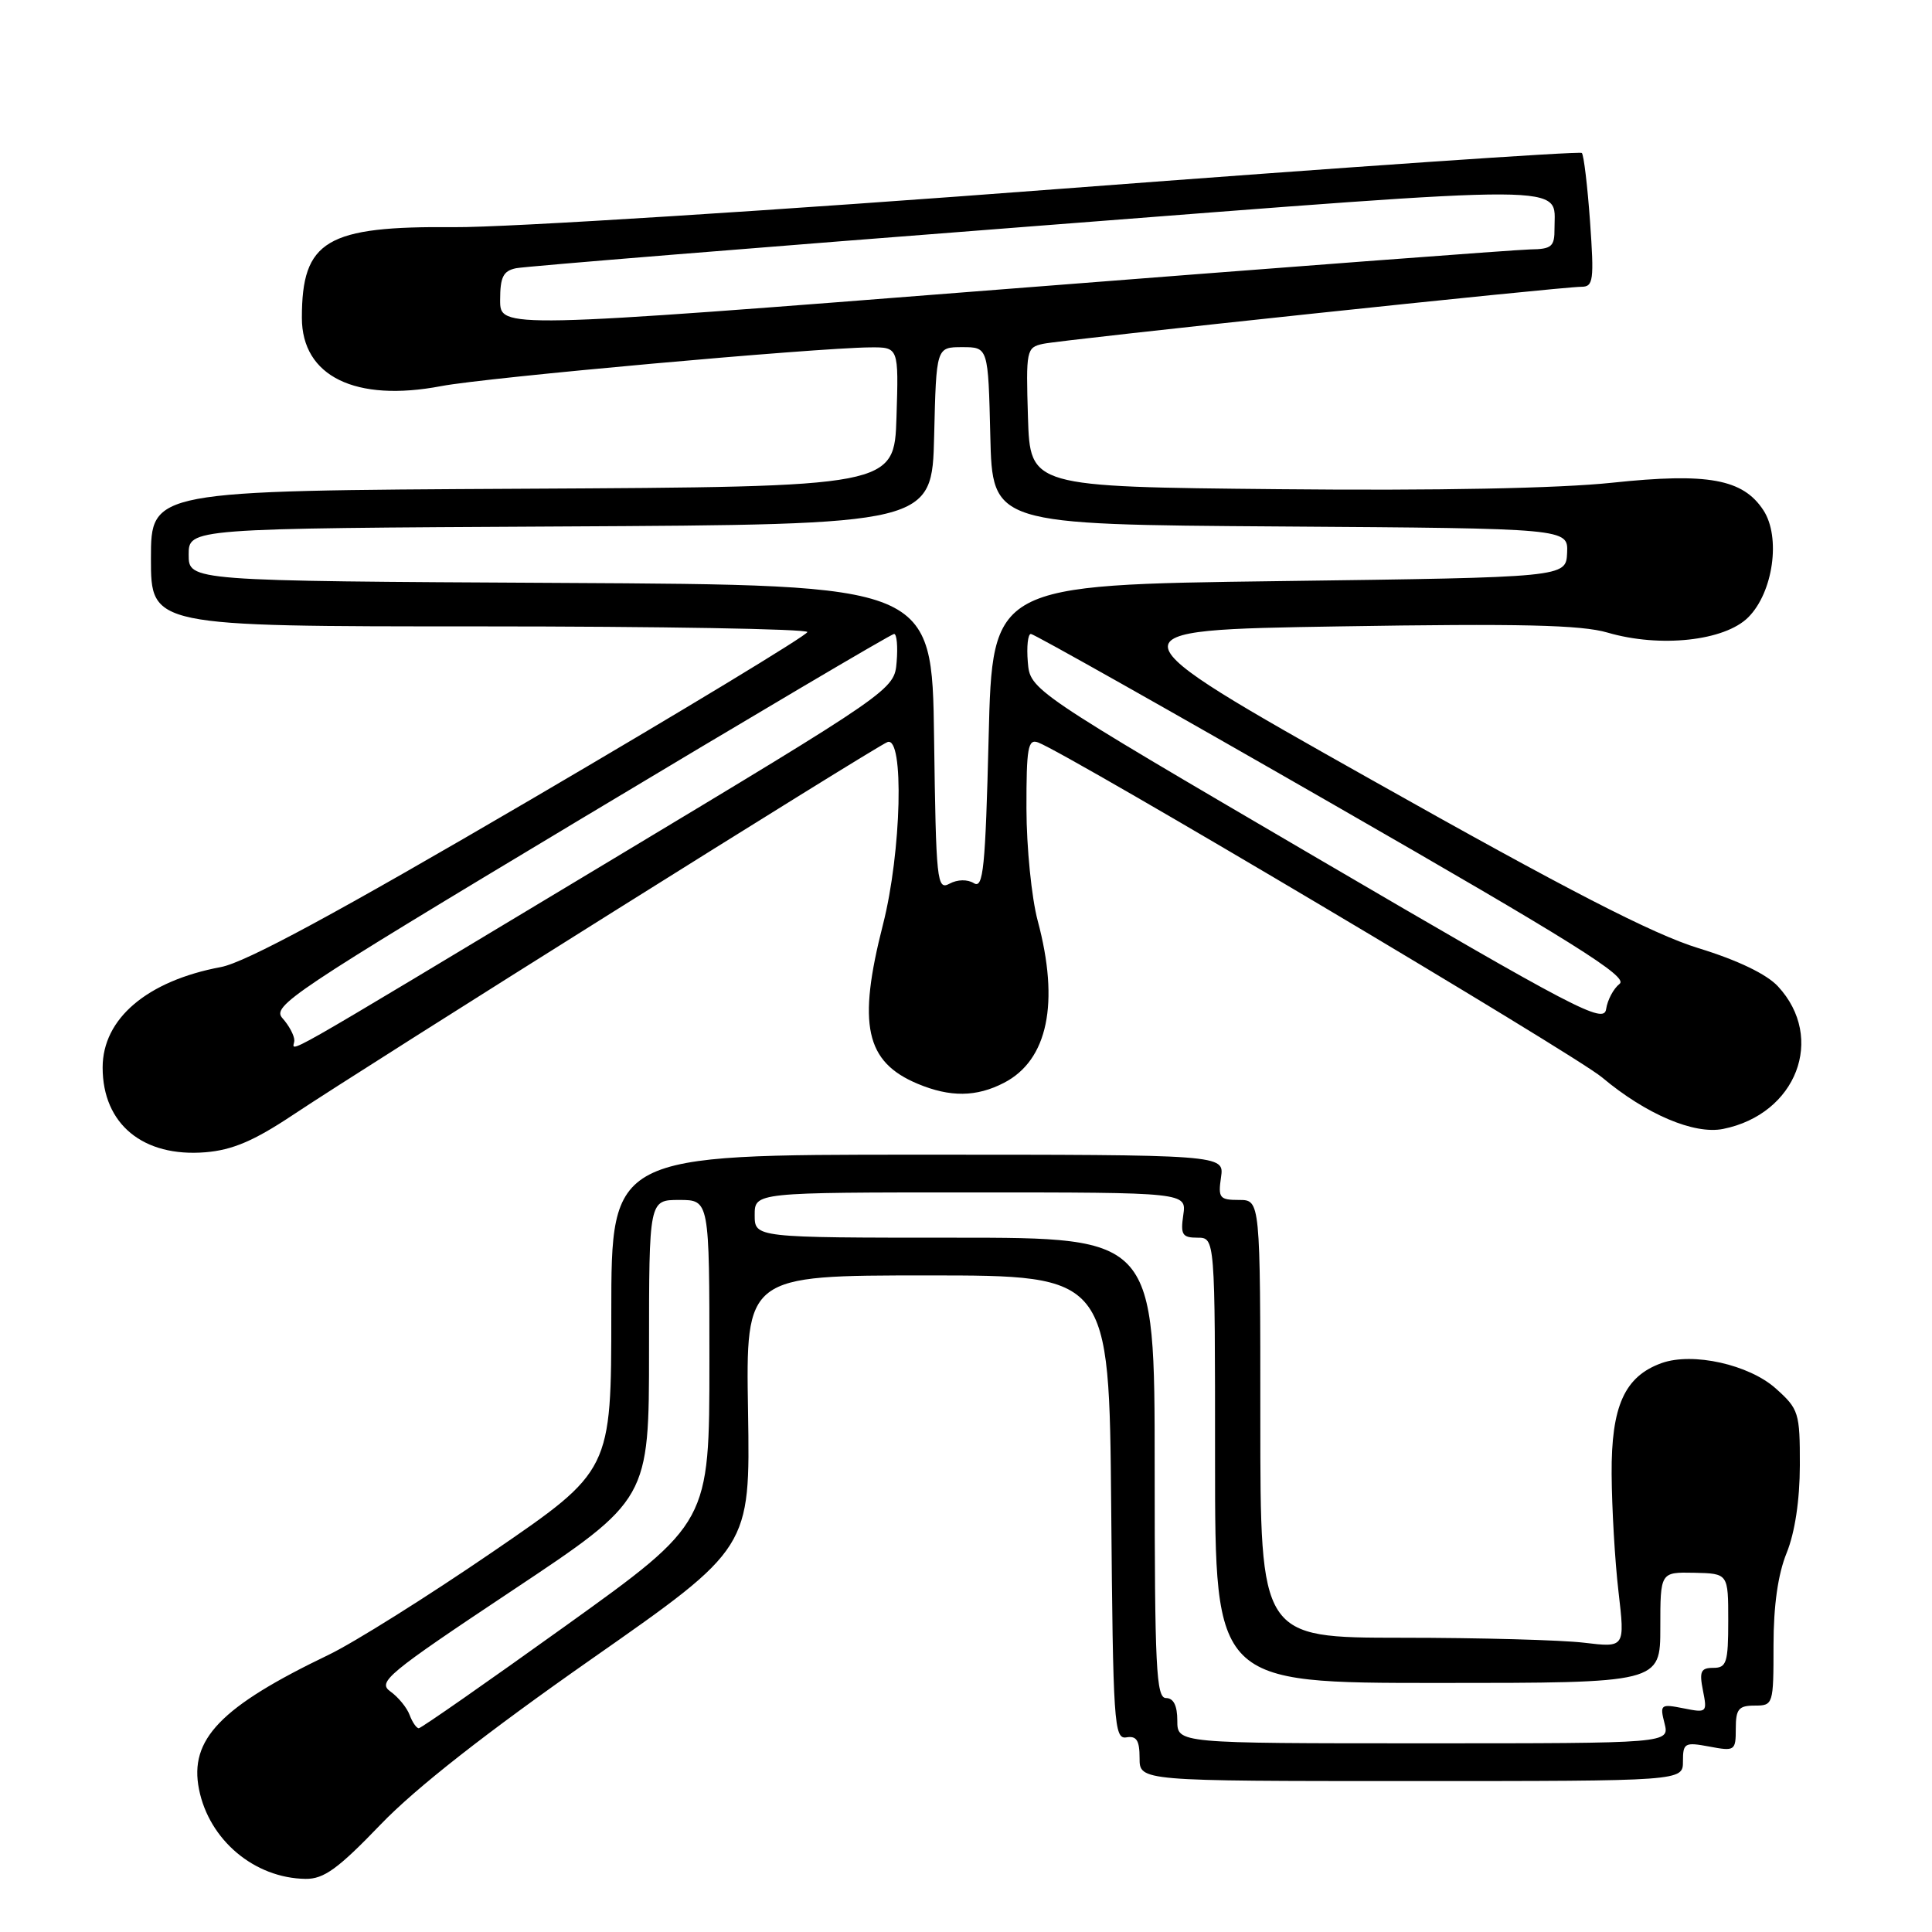 <?xml version="1.0" encoding="UTF-8" standalone="no"?>
<!DOCTYPE svg PUBLIC "-//W3C//DTD SVG 1.1//EN" "http://www.w3.org/Graphics/SVG/1.1/DTD/svg11.dtd" >
<svg xmlns="http://www.w3.org/2000/svg" xmlns:xlink="http://www.w3.org/1999/xlink" version="1.1" viewBox="0 0 256 256">
 <g >
 <path fill="currentColor"
d=" M 50.44 241.75 C 55.08 236.92 64.42 229.60 78.41 219.81 C 99.41 205.12 99.41 205.12 99.12 187.06 C 98.82 169.00 98.82 169.00 122.90 169.00 C 146.97 169.00 146.97 169.00 147.24 199.75 C 147.48 228.40 147.62 230.48 149.25 230.21 C 150.60 229.98 151.00 230.61 151.00 232.96 C 151.00 236.00 151.00 236.00 187.00 236.00 C 223.00 236.00 223.00 236.00 223.00 233.39 C 223.00 230.95 223.23 230.82 226.50 231.43 C 229.88 232.07 230.00 231.98 230.00 229.05 C 230.00 226.46 230.38 226.00 232.50 226.00 C 234.96 226.00 235.00 225.87 235.00 218.02 C 235.00 212.75 235.59 208.59 236.74 205.77 C 237.83 203.08 238.48 198.80 238.49 194.17 C 238.50 187.19 238.35 186.71 235.31 183.99 C 231.76 180.81 224.31 179.15 220.19 180.61 C 215.27 182.37 213.49 186.31 213.55 195.32 C 213.58 199.82 213.98 206.83 214.46 210.91 C 215.32 218.32 215.32 218.32 209.91 217.67 C 206.93 217.31 196.06 217.01 185.75 217.01 C 167.00 217.00 167.00 217.00 167.00 188.00 C 167.00 159.00 167.00 159.00 164.17 159.00 C 161.60 159.00 161.39 158.73 161.79 156.00 C 162.23 153.00 162.23 153.00 121.61 153.00 C 81.00 153.00 81.00 153.00 81.00 173.94 C 81.00 194.87 81.00 194.87 65.30 205.62 C 56.67 211.53 46.88 217.67 43.55 219.27 C 29.22 226.15 25.05 230.48 26.37 237.09 C 27.71 243.82 33.72 248.87 40.49 248.96 C 42.91 248.99 44.79 247.63 50.44 241.75 Z  M 38.73 147.79 C 48.87 141.03 115.96 98.95 117.59 98.33 C 119.83 97.47 119.45 112.91 117.00 122.50 C 113.60 135.79 114.67 140.71 121.60 143.61 C 125.91 145.41 129.38 145.37 133.03 143.48 C 138.85 140.48 140.42 132.89 137.50 122.00 C 136.69 118.97 136.02 112.29 136.01 107.14 C 136.00 99.07 136.21 97.87 137.56 98.38 C 141.84 100.03 208.63 139.69 212.28 142.76 C 218.08 147.63 224.47 150.36 228.32 149.59 C 238.04 147.64 241.93 137.53 235.59 130.70 C 234.09 129.08 230.25 127.23 225.06 125.64 C 219.03 123.79 207.67 117.94 181.70 103.31 C 146.50 83.50 146.50 83.50 177.50 83.00 C 201.40 82.61 209.53 82.80 213.00 83.82 C 219.97 85.86 228.52 84.93 231.65 81.80 C 234.96 78.50 235.99 71.17 233.66 67.61 C 230.95 63.47 226.31 62.62 213.65 63.96 C 206.63 64.71 190.28 65.03 169.50 64.82 C 136.50 64.50 136.50 64.50 136.21 55.28 C 135.94 46.38 136.00 46.04 138.21 45.56 C 140.80 45.00 206.82 38.00 209.54 38.00 C 211.13 38.00 211.24 37.17 210.69 29.37 C 210.35 24.63 209.86 20.53 209.60 20.27 C 209.34 20.01 178.38 22.14 140.81 25.00 C 103.24 27.87 66.97 30.16 60.22 30.10 C 43.23 29.94 40.00 31.86 40.00 42.11 C 40.00 49.86 47.09 53.33 58.47 51.16 C 64.42 50.02 107.95 46.10 115.29 46.03 C 119.08 46.00 119.08 46.00 118.79 55.25 C 118.50 64.50 118.50 64.50 69.25 64.76 C 20.00 65.02 20.00 65.02 20.00 74.01 C 20.00 83.00 20.00 83.00 63.50 83.00 C 87.42 83.00 106.99 83.34 106.98 83.75 C 106.97 84.16 90.53 94.12 70.43 105.89 C 44.63 120.99 32.54 127.53 29.27 128.14 C 19.50 129.97 13.60 134.97 13.60 141.45 C 13.60 148.95 18.95 153.36 27.23 152.68 C 30.77 152.39 33.65 151.17 38.73 147.79 Z  M 156.00 228.00 C 156.00 226.00 155.50 225.00 154.50 225.00 C 153.20 225.00 153.00 220.94 153.00 194.50 C 153.00 164.00 153.00 164.00 126.50 164.00 C 100.00 164.00 100.00 164.00 100.00 161.00 C 100.00 158.00 100.00 158.00 128.61 158.00 C 157.23 158.00 157.23 158.00 156.79 161.00 C 156.41 163.60 156.66 164.00 158.67 164.00 C 161.00 164.00 161.00 164.00 161.00 193.50 C 161.00 223.00 161.00 223.00 190.50 223.00 C 220.00 223.00 220.00 223.00 220.00 215.65 C 220.00 208.31 220.00 208.31 224.50 208.40 C 229.00 208.50 229.00 208.50 229.00 214.75 C 229.00 220.31 228.78 221.00 227.02 221.00 C 225.36 221.00 225.15 221.48 225.65 224.00 C 226.23 226.92 226.17 226.98 223.07 226.36 C 220.04 225.76 219.92 225.85 220.56 228.36 C 221.22 231.00 221.22 231.00 188.61 231.00 C 156.00 231.00 156.00 231.00 156.00 228.00 Z  M 54.28 227.25 C 53.93 226.29 52.78 224.88 51.73 224.13 C 49.98 222.88 51.29 221.79 67.91 210.73 C 86.00 198.69 86.00 198.69 86.00 178.85 C 86.00 159.00 86.00 159.00 90.00 159.00 C 94.00 159.00 94.00 159.00 94.00 180.38 C 94.00 201.76 94.00 201.76 75.02 215.38 C 64.58 222.87 55.80 229.00 55.49 229.00 C 55.19 229.00 54.64 228.21 54.28 227.25 Z  M 39.00 137.86 C 39.00 137.20 38.29 135.88 37.43 134.92 C 35.97 133.31 38.59 131.56 76.84 108.60 C 99.38 95.07 118.11 84.00 118.47 84.00 C 118.83 84.00 118.98 85.67 118.81 87.71 C 118.50 91.41 118.50 91.41 80.50 114.26 C 34.57 141.87 39.00 139.35 39.00 137.86 Z  M 174.50 113.68 C 136.50 91.44 136.50 91.44 136.19 87.72 C 136.02 85.67 136.20 84.00 136.60 84.00 C 137.00 84.00 155.05 94.17 176.70 106.61 C 208.48 124.86 215.80 129.44 214.61 130.36 C 213.80 130.99 213.00 132.50 212.82 133.71 C 212.53 135.72 208.97 133.86 174.50 113.68 Z  M 123.77 97.77 C 123.50 77.50 123.50 77.50 74.25 77.24 C 25.00 76.98 25.00 76.98 25.00 73.50 C 25.00 70.02 25.00 70.02 74.25 69.76 C 123.50 69.50 123.50 69.50 123.78 57.75 C 124.06 46.00 124.06 46.00 127.50 46.00 C 130.94 46.00 130.94 46.00 131.22 57.75 C 131.50 69.50 131.50 69.50 169.65 69.76 C 207.79 70.02 207.79 70.02 207.65 73.26 C 207.50 76.50 207.50 76.50 169.50 77.00 C 131.50 77.50 131.50 77.50 131.00 97.72 C 130.57 115.01 130.29 117.80 129.05 117.03 C 128.19 116.50 126.89 116.52 125.82 117.09 C 124.15 117.99 124.03 116.87 123.77 97.77 Z  M 66.27 39.77 C 66.27 36.70 66.68 35.89 68.39 35.54 C 69.55 35.30 100.59 32.78 137.37 29.94 C 209.86 24.33 205.95 24.32 205.98 30.25 C 206.00 32.68 205.62 33.01 202.75 33.05 C 200.96 33.08 169.52 35.46 132.89 38.33 C 66.27 43.56 66.27 43.56 66.27 39.77 Z "/>
</g>
</svg>